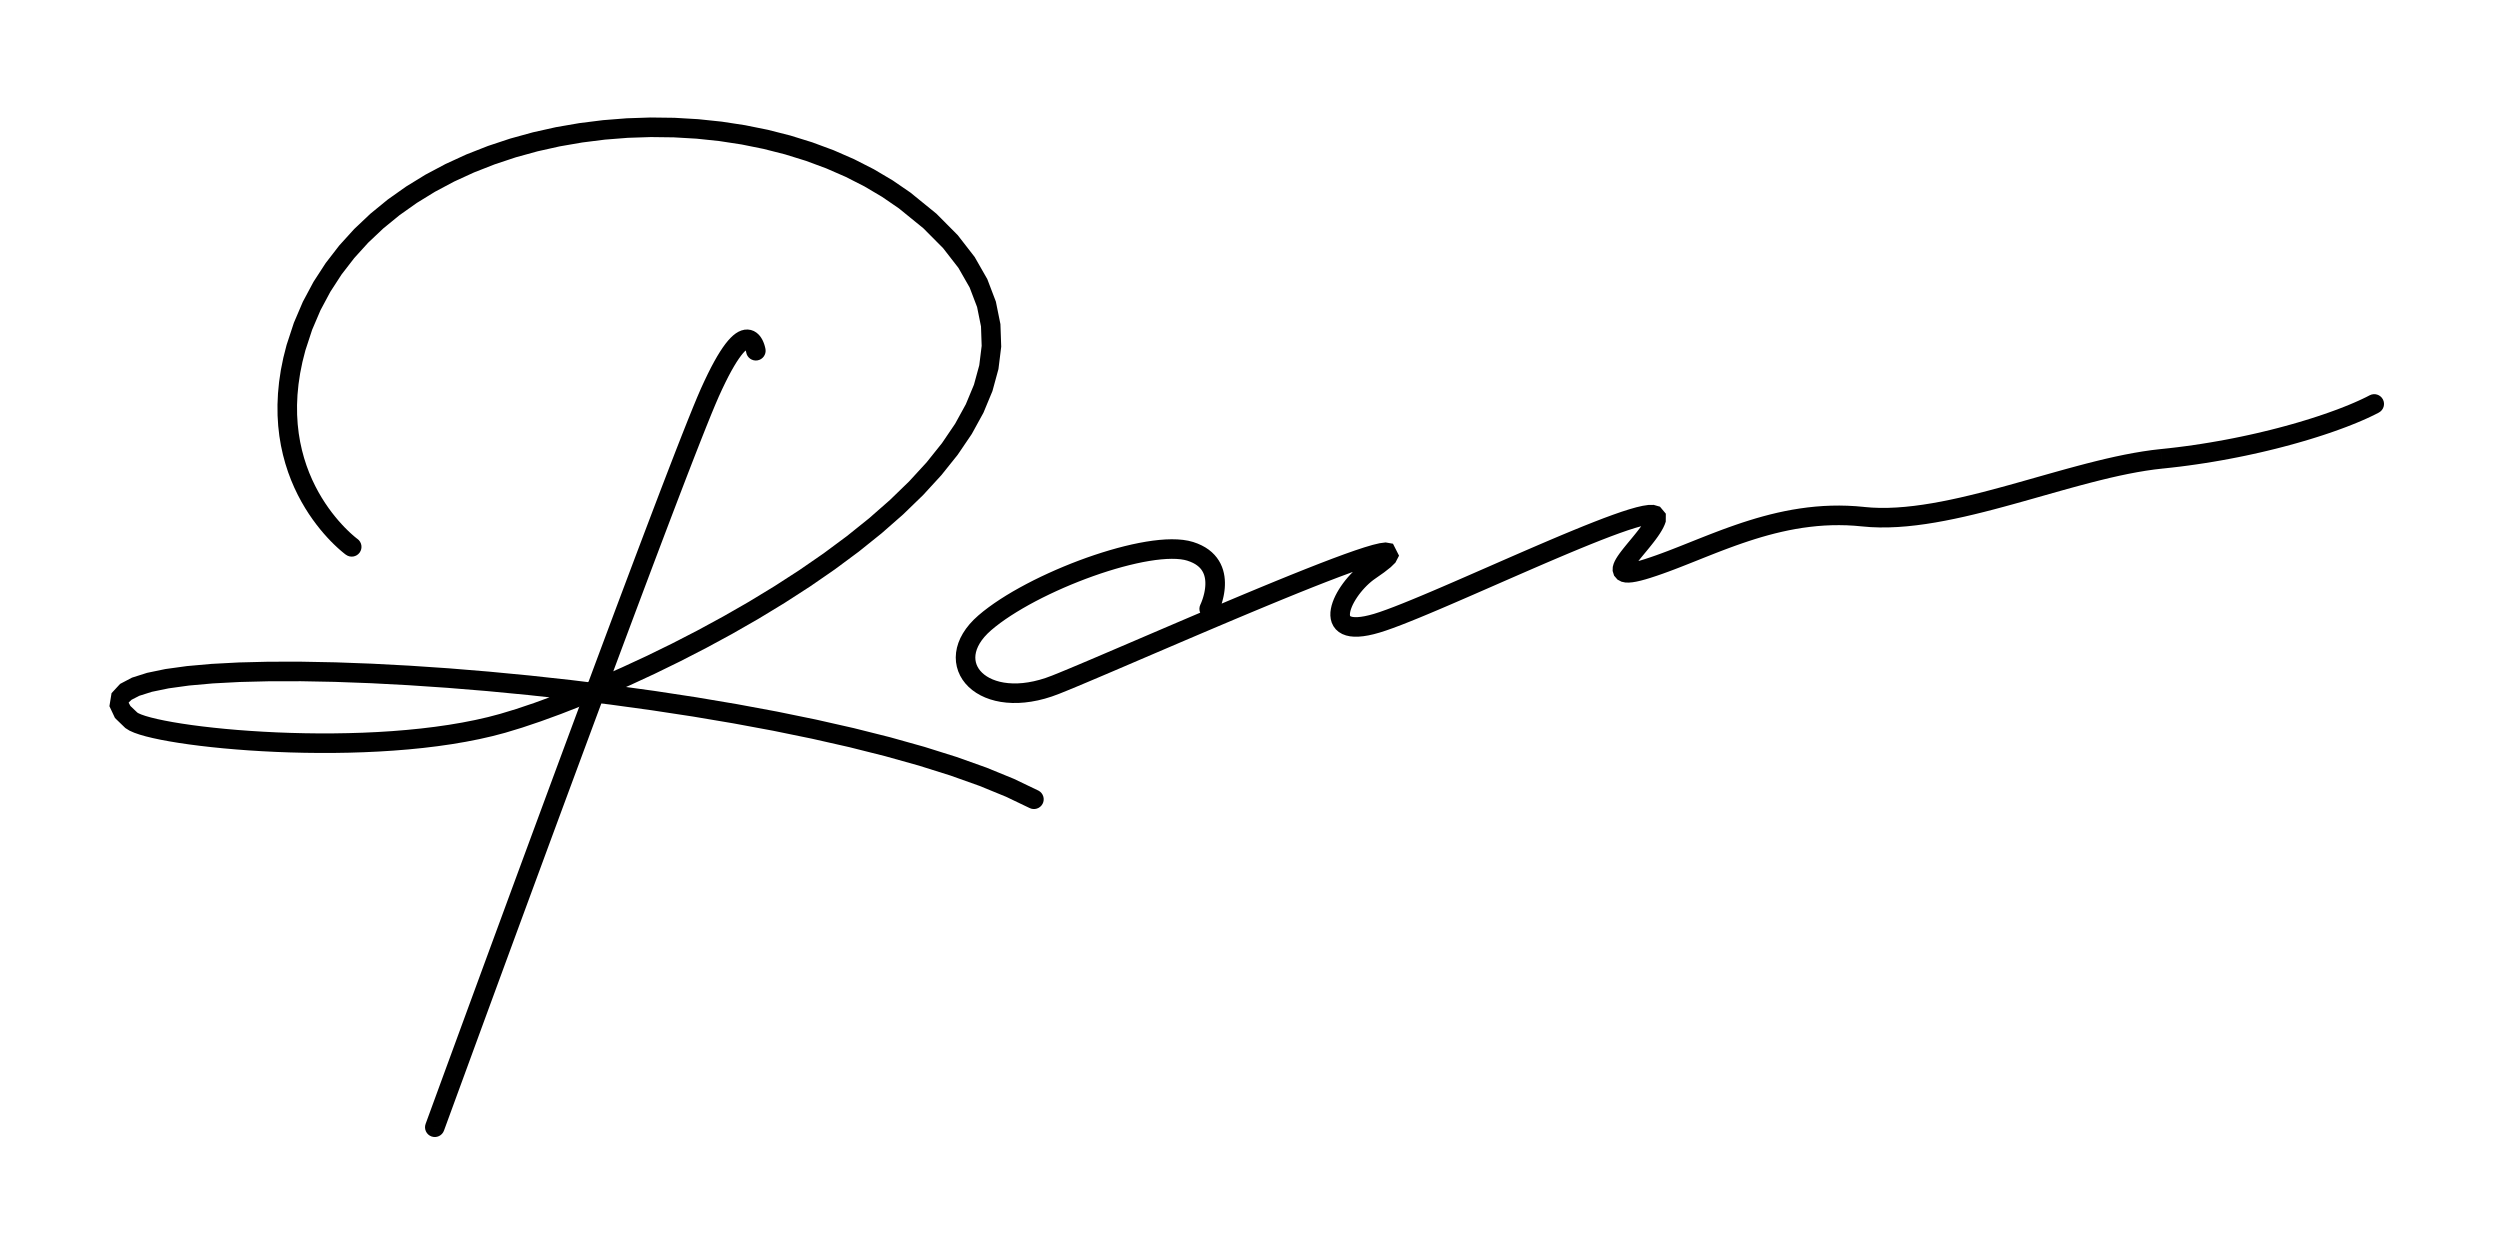 <?xml version="1.0" encoding="UTF-8"?>
<!DOCTYPE svg PUBLIC "-//W3C//DTD SVG 1.1//EN" "http://www.w3.org/Graphics/SVG/1.1/DTD/svg11.dtd">
<!-- Creator: CorelDRAW 2019 (64-Bit) -->
<svg xmlns="http://www.w3.org/2000/svg" xml:space="preserve" width="200px" height="100px" version="1.1" style="shape-rendering:geometricPrecision; text-rendering:geometricPrecision; image-rendering:optimizeQuality; fill-rule:evenodd; clip-rule:evenodd"
viewBox="0 0 200 100"
 xmlns:xlink="http://www.w3.org/1999/xlink"
 xmlns:xodm="http://www.corel.com/coreldraw/odm/2003">
 <defs>
  <style type="text/css">
   <![CDATA[
    .fil0 {fill:black;fill-rule:nonzero}
   ]]>
  </style>
 </defs>
 <g id="Layer_x0020_1">
  <g id="_2203978288176">
   <g>
    <path class="fil0" d="M28.595 43.113c0.35,0.253 0.43,0.742 0.177,1.093 -0.252,0.35 -0.741,0.43 -1.092,0.177l0.915 -1.27zm-5.669 -15.513l1.507 0.423 0 0 -0.239 0.939 -0.183 0.908 -0.13 0.876 -0.082 0.845 -0.036 0.813 0.007 0.783 0.046 0.751 0.082 0.722 0.115 0.692 0.145 0.661 0.171 0.633 0.195 0.603 0.215 0.574 0.233 0.544 0.248 0.516 0.258 0.486 0.267 0.457 0.273 0.428 0.274 0.399 0.273 0.369 0.269 0.339 0.262 0.31 0.251 0.28 0.237 0.251 0.221 0.22 0.199 0.19 0.177 0.159 0.15 0.131 0.12 0.099 0.086 0.069 0.051 0.039 0.007 0.004 -0.915 1.27 -0.036 -0.026 -0.072 -0.055 -0.11 -0.088 -0.145 -0.12 -0.175 -0.152 -0.203 -0.184 -0.228 -0.217 -0.249 -0.248 -0.266 -0.282 -0.281 -0.313 -0.292 -0.346 -0.3 -0.379 -0.305 -0.412 -0.306 -0.444 -0.303 -0.477 -0.297 -0.509 -0.289 -0.543 -0.276 -0.575 -0.26 -0.608 -0.241 -0.641 -0.217 -0.674 -0.191 -0.705 -0.162 -0.739 -0.128 -0.77 -0.091 -0.802 -0.051 -0.833 -0.007 -0.865 0.039 -0.895 0.089 -0.926 0.142 -0.956 0.199 -0.985 0.258 -1.014 0 0zm49.918 -12.187l-0.93 1.259 0 0 -1.341 -0.92 -1.421 -0.841 -1.494 -0.761 -1.561 -0.681 -1.621 -0.601 -1.673 -0.519 -1.718 -0.437 -1.757 -0.355 -1.787 -0.273 -1.811 -0.19 -1.827 -0.106 -1.836 -0.023 -1.838 0.06 -1.832 0.144 -1.82 0.229 -1.799 0.311 -1.773 0.396 -1.738 0.479 -1.696 0.564 -1.647 0.646 -1.592 0.73 -1.529 0.814 -1.458 0.896 -1.383 0.979 -1.299 1.061 -1.21 1.143 -1.112 1.226 -1.012 1.309 -0.902 1.391 -0.788 1.474 -0.667 1.56 -0.539 1.646 -1.507 -0.423 0.582 -1.774 0.72 -1.685 0.851 -1.593 0.974 -1.501 1.088 -1.409 1.195 -1.316 1.294 -1.223 1.384 -1.132 1.468 -1.039 1.544 -0.949 1.612 -0.857 1.673 -0.768 1.728 -0.678 1.774 -0.589 1.814 -0.5 1.847 -0.413 1.873 -0.324 1.891 -0.237 1.904 -0.15 1.909 -0.063 1.908 0.024 1.898 0.111 1.884 0.197 1.86 0.284 1.832 0.37 1.795 0.457 1.752 0.544 1.702 0.63 1.644 0.718 1.58 0.805 1.509 0.893 1.429 0.98 0 0zm-32.415 43.205l-0.427 -1.506 0 0 1.288 -0.39 1.449 -0.488 1.588 -0.58 1.711 -0.669 1.813 -0.754 1.899 -0.835 1.967 -0.912 2.016 -0.985 2.048 -1.054 2.062 -1.12 2.059 -1.18 2.038 -1.239 1.999 -1.291 1.943 -1.341 1.868 -1.385 1.776 -1.426 1.666 -1.462 1.539 -1.492 1.394 -1.518 1.232 -1.539 1.052 -1.552 0.857 -1.56 0.649 -1.562 0.426 -1.558 0.192 -1.553 -0.053 -1.55 -0.313 -1.553 -0.594 -1.56 -0.899 -1.573 -1.228 -1.582 -1.579 -1.589 -1.953 -1.588 0.93 -1.259 2.07 1.683 1.705 1.716 1.353 1.745 1.013 1.774 0.684 1.796 0.365 1.806 0.063 1.804 -0.221 1.787 -0.481 1.763 -0.719 1.732 -0.933 1.699 -1.128 1.664 -1.303 1.628 -1.459 1.591 -1.6 1.551 -1.721 1.51 -1.826 1.466 -1.914 1.419 -1.984 1.37 -2.037 1.315 -2.073 1.26 -2.092 1.2 -2.094 1.136 -2.078 1.07 -2.045 0.999 -1.995 0.925 -1.927 0.847 -1.843 0.766 -1.742 0.682 -1.624 0.593 -1.49 0.502 -1.339 0.406 0 0zm-30.399 -0.373l0.959 -1.237 0 0 0.09 0.053 0.226 0.099 0.335 0.116 0.43 0.122 0.512 0.125 0.59 0.124 0.66 0.123 0.725 0.119 0.786 0.115 0.842 0.109 0.893 0.102 0.939 0.095 0.983 0.086 1.019 0.075 1.054 0.066 1.083 0.054 1.109 0.041 1.13 0.027 1.145 0.014 1.159 -0.003 1.166 -0.019 1.171 -0.035 1.17 -0.054 1.165 -0.073 1.157 -0.094 1.143 -0.114 1.125 -0.136 1.103 -0.158 1.076 -0.182 1.046 -0.206 1.01 -0.23 0.971 -0.257 0.427 1.506 -1.024 0.27 -1.059 0.242 -1.089 0.214 -1.117 0.189 -1.14 0.164 -1.158 0.14 -1.174 0.117 -1.185 0.095 -1.192 0.075 -1.195 0.055 -1.194 0.037 -1.189 0.019 -1.18 0.002 -1.167 -0.013 -1.149 -0.028 -1.128 -0.042 -1.103 -0.055 -1.073 -0.066 -1.04 -0.078 -1.002 -0.087 -0.96 -0.097 -0.915 -0.105 -0.866 -0.112 -0.812 -0.118 -0.755 -0.125 -0.695 -0.128 -0.631 -0.134 -0.565 -0.137 -0.499 -0.143 -0.433 -0.15 -0.375 -0.165 -0.335 -0.209 0 0zm73.047 5.004l-0.725 1.386 -1.869 -0.895 -2.112 -0.865 -2.332 -0.831 -2.528 -0.795 -2.704 -0.757 -2.855 -0.718 -2.987 -0.676 -3.094 -0.635 -3.182 -0.591 -3.248 -0.548 -3.292 -0.501 -3.314 -0.456 -3.316 -0.409 -3.295 -0.36 -3.253 -0.312 -3.191 -0.261 -3.106 -0.21 -2.999 -0.159 -2.872 -0.106 -2.723 -0.052 -2.551 0.003 -2.357 0.058 -2.141 0.113 -1.901 0.169 -1.636 0.226 -1.34 0.276 -1.009 0.319 -0.626 0.322 -0.215 0.207 -0.01 0.032 0.139 0.257 0.556 0.528 -0.959 1.237 -0.832 -0.804 -0.445 -0.946 0.17 -1.042 0.686 -0.742 0.952 -0.501 1.206 -0.383 1.467 -0.304 1.722 -0.237 1.965 -0.175 2.192 -0.116 2.397 -0.059 2.585 -0.002 2.752 0.052 2.898 0.107 3.024 0.16 3.128 0.211 3.212 0.264 3.275 0.313 3.316 0.363 3.337 0.411 3.337 0.459 3.315 0.505 3.272 0.552 3.209 0.596 3.125 0.641 3.02 0.684 2.894 0.727 2.747 0.77 2.58 0.811 2.393 0.853 2.187 0.896 1.961 0.94zm0 0c0.383,0.2 0.531,0.673 0.331,1.056 -0.2,0.382 -0.674,0.531 -1.056,0.33l0.725 -1.386z"/>
   </g>
   <g>
    <path class="fil0" d="M35.518 90.449c-0.148,0.406 -0.597,0.614 -1.003,0.466 -0.406,-0.148 -0.614,-0.598 -0.466,-1.004l1.469 0.538zm20.543 -59.333l1.429 0.638 0 0.001 -0.267 0.618 -0.337 0.812 -0.399 0.99 -0.458 1.156 -0.513 1.311 -0.563 1.454 -0.609 1.587 -0.652 1.708 -0.69 1.818 -0.725 1.918 -0.755 2.007 -0.782 2.084 -0.805 2.151 -0.824 2.207 -0.838 2.252 -0.85 2.286 -0.856 2.309 -0.86 2.322 -0.86 2.323 -0.855 2.314 -0.845 2.293 -0.834 2.262 -0.818 2.22 -0.797 2.167 -0.773 2.104 -0.745 2.028 -0.713 1.943 -0.677 1.847 -0.637 1.739 -0.594 1.62 -0.546 1.492 -0.495 1.352 -1.469 -0.538 0.495 -1.352 0.546 -1.492 0.593 -1.621 0.638 -1.739 0.677 -1.847 0.713 -1.943 0.745 -2.029 0.773 -2.104 0.798 -2.167 0.817 -2.221 0.834 -2.262 0.847 -2.294 0.855 -2.314 0.859 -2.324 0.86 -2.322 0.857 -2.31 0.85 -2.287 0.839 -2.253 0.824 -2.208 0.805 -2.153 0.783 -2.085 0.756 -2.009 0.726 -1.92 0.691 -1.821 0.652 -1.711 0.611 -1.59 0.564 -1.459 0.515 -1.316 0.462 -1.164 0.404 -1.001 0.343 -0.829 0.28 -0.648 0 0zm5.179 -3.183l-1.545 0.254 0.002 0.011 -0.003 -0.014 -0.005 -0.027 -0.009 -0.035 -0.012 -0.044 -0.015 -0.046 -0.018 -0.048 -0.019 -0.046 -0.018 -0.038 -0.017 -0.028 -0.01 -0.014 0.003 0.001 0.017 0.014 0.039 0.023 0.06 0.021 0.064 0.009 0.05 -0.004 0.02 -0.005 -0.015 0.007 -0.051 0.032 -0.083 0.065 -0.109 0.102 -0.132 0.144 -0.15 0.187 -0.169 0.232 -0.186 0.279 -0.201 0.329 -0.218 0.381 -0.232 0.433 -0.247 0.49 -0.263 0.548 -0.278 0.608 -1.429 -0.638 0.29 -0.633 0.276 -0.575 0.262 -0.521 0.252 -0.469 0.239 -0.42 0.229 -0.373 0.22 -0.331 0.211 -0.291 0.207 -0.255 0.202 -0.22 0.202 -0.191 0.207 -0.162 0.217 -0.133 0.233 -0.102 0.25 -0.063 0.26 -0.015 0.255 0.037 0.234 0.085 0.196 0.118 0.159 0.133 0.128 0.141 0.101 0.14 0.082 0.137 0.065 0.131 0.052 0.123 0.043 0.115 0.033 0.105 0.026 0.092 0.02 0.08 0.014 0.061 0.008 0.042 0.006 0.031zm0 0c0.07,0.427 -0.219,0.829 -0.646,0.899 -0.426,0.07 -0.829,-0.218 -0.899,-0.645l1.545 -0.254z"/>
   </g>
   <g>
    <path class="fil0" d="M97.435 49.059c-0.192,0.386 -0.662,0.544 -1.049,0.352 -0.387,-0.192 -0.544,-0.662 -0.352,-1.049l1.401 0.697zm-2.442 -4.203l0.472 -1.492 0 0 0.347 0.123 0.321 0.144 0.296 0.162 0.271 0.182 0.244 0.199 0.217 0.215 0.19 0.228 0.163 0.238 0.136 0.245 0.11 0.25 0.087 0.252 0.064 0.251 0.045 0.25 0.027 0.245 0.012 0.241 -0.002 0.234 -0.012 0.227 -0.023 0.22 -0.031 0.211 -0.037 0.202 -0.043 0.192 -0.046 0.181 -0.048 0.168 -0.049 0.156 -0.049 0.143 -0.046 0.128 -0.044 0.112 -0.04 0.096 -0.033 0.078 -0.027 0.058 -0.018 0.039 -0.012 0.025 -1.401 -0.697 -0.002 0.004 0.01 -0.021 0.018 -0.039 0.023 -0.055 0.029 -0.069 0.032 -0.084 0.036 -0.096 0.037 -0.108 0.037 -0.118 0.036 -0.128 0.035 -0.135 0.031 -0.141 0.027 -0.146 0.022 -0.15 0.015 -0.151 0.009 -0.152 0.001 -0.151 -0.007 -0.149 -0.016 -0.145 -0.025 -0.141 -0.035 -0.136 -0.044 -0.13 -0.056 -0.125 -0.066 -0.12 -0.078 -0.116 -0.093 -0.112 -0.11 -0.108 -0.13 -0.106 -0.152 -0.103 -0.179 -0.098 -0.207 -0.092 -0.239 -0.085 0 0zm-15.699 5.562l-1.024 -1.183 0 0 0.394 -0.328 0.424 -0.324 0.449 -0.321 0.475 -0.318 0.497 -0.314 0.518 -0.31 0.538 -0.304 0.554 -0.299 0.569 -0.293 0.583 -0.286 0.594 -0.277 0.603 -0.27 0.61 -0.259 0.614 -0.25 0.618 -0.238 0.619 -0.227 0.618 -0.213 0.615 -0.2 0.61 -0.186 0.603 -0.171 0.593 -0.154 0.584 -0.138 0.57 -0.119 0.557 -0.101 0.541 -0.081 0.523 -0.06 0.505 -0.038 0.484 -0.014 0.465 0.011 0.444 0.038 0.422 0.069 0.402 0.104 -0.472 1.492 -0.248 -0.064 -0.295 -0.048 -0.336 -0.029 -0.375 -0.008 -0.409 0.012 -0.439 0.033 -0.466 0.053 -0.49 0.074 -0.513 0.092 -0.53 0.112 -0.547 0.129 -0.561 0.145 -0.571 0.162 -0.581 0.177 -0.587 0.191 -0.591 0.205 -0.593 0.217 -0.593 0.229 -0.59 0.239 -0.585 0.249 -0.577 0.258 -0.569 0.266 -0.557 0.273 -0.542 0.278 -0.526 0.284 -0.507 0.288 -0.487 0.291 -0.463 0.292 -0.438 0.293 -0.409 0.292 -0.378 0.29 -0.346 0.287 0 0zm4.844 3.639l0.577 1.454 0 0 -0.571 0.21 -0.56 0.173 -0.549 0.137 -0.534 0.101 -0.521 0.068 -0.506 0.036 -0.489 0.002 -0.472 -0.028 -0.455 -0.058 -0.435 -0.088 -0.415 -0.117 -0.393 -0.145 -0.371 -0.173 -0.345 -0.2 -0.32 -0.226 -0.291 -0.252 -0.26 -0.277 -0.228 -0.302 -0.19 -0.323 -0.152 -0.343 -0.11 -0.36 -0.067 -0.373 -0.021 -0.381 0.025 -0.388 0.07 -0.388 0.116 -0.387 0.159 -0.383 0.204 -0.378 0.245 -0.371 0.288 -0.363 0.331 -0.355 0.372 -0.344 1.024 1.183 -0.292 0.271 -0.25 0.267 -0.208 0.262 -0.169 0.256 -0.132 0.246 -0.099 0.236 -0.067 0.225 -0.039 0.214 -0.013 0.204 0.011 0.195 0.033 0.186 0.055 0.179 0.077 0.173 0.099 0.169 0.123 0.163 0.148 0.157 0.173 0.15 0.198 0.14 0.224 0.13 0.25 0.116 0.274 0.101 0.299 0.085 0.323 0.065 0.345 0.044 0.369 0.022 0.388 -0.002 0.41 -0.028 0.428 -0.057 0.447 -0.085 0.463 -0.115 0.481 -0.148 0.495 -0.182 0 0zm25.885 -7.77l-0.877 -1.297 0 0 0.657 -0.461 0.438 -0.344 0.206 -0.195 -0.062 0.172 0.372 0.743 0.16 0.052 -0.245 0.036 -0.446 0.108 -0.596 0.176 -0.723 0.238 -0.834 0.295 -0.933 0.346 -1.019 0.39 -1.094 0.429 -1.159 0.464 -1.211 0.493 -1.254 0.517 -1.286 0.535 -1.307 0.548 -1.318 0.557 -1.317 0.559 -1.307 0.557 -1.285 0.55 -1.253 0.536 -1.211 0.519 -1.157 0.496 -1.094 0.468 -1.02 0.434 -0.935 0.396 -0.84 0.353 -0.736 0.303 -0.622 0.251 -0.577 -1.454 0.607 -0.245 0.726 -0.3 0.835 -0.35 0.931 -0.394 1.017 -0.434 1.092 -0.467 1.157 -0.495 1.211 -0.519 1.254 -0.537 1.286 -0.55 1.308 -0.558 1.32 -0.56 1.321 -0.558 1.31 -0.55 1.291 -0.537 1.26 -0.519 1.219 -0.496 1.167 -0.467 1.105 -0.434 1.034 -0.396 0.951 -0.352 0.86 -0.304 0.761 -0.251 0.656 -0.194 0.552 -0.132 0.481 -0.064 0.589 0.103 0.484 0.955 -0.287 0.554 -0.379 0.37 -0.526 0.413 -0.708 0.498 0 0zm-0.101 2.821l0.449 1.498 0 0 -0.467 0.129 -0.434 0.097 -0.405 0.066 -0.378 0.035 -0.354 0.003 -0.336 -0.031 -0.317 -0.07 -0.3 -0.113 -0.276 -0.163 -0.239 -0.211 -0.191 -0.253 -0.134 -0.277 -0.079 -0.285 -0.032 -0.283 0.005 -0.279 0.037 -0.271 0.06 -0.266 0.083 -0.264 0.101 -0.26 0.118 -0.257 0.134 -0.255 0.148 -0.252 0.161 -0.247 0.173 -0.244 0.183 -0.239 0.194 -0.232 0.202 -0.225 0.21 -0.215 0.218 -0.207 0.224 -0.195 0.23 -0.183 0.236 -0.169 0.877 1.297 -0.17 0.121 -0.172 0.137 -0.172 0.15 -0.171 0.162 -0.167 0.172 -0.162 0.179 -0.155 0.186 -0.147 0.19 -0.136 0.193 -0.125 0.193 -0.111 0.189 -0.098 0.186 -0.082 0.178 -0.065 0.168 -0.048 0.153 -0.032 0.137 -0.015 0.114 -0.003 0.087 0.007 0.059 0.007 0.031 0.004 0.009 0.001 0.002 0.008 0.007 0.03 0.017 0.068 0.026 0.114 0.025 0.162 0.014 0.212 -0.002 0.259 -0.024 0.306 -0.05 0.353 -0.079 0.399 -0.109 0 0zm23.339 -7.377l-1.497 -0.455 0 0 0.011 0.291 0.274 0.341 0.105 0.042 -0.143 0.005 -0.3 0.046 -0.412 0.096 -0.504 0.144 -0.581 0.187 -0.651 0.227 -0.713 0.263 -0.766 0.295 -0.814 0.324 -0.856 0.349 -0.89 0.37 -0.918 0.388 -0.942 0.402 -0.958 0.414 -0.968 0.421 -0.973 0.424 -0.971 0.425 -0.964 0.422 -0.95 0.415 -0.932 0.405 -0.906 0.392 -0.875 0.375 -0.838 0.354 -0.796 0.331 -0.748 0.303 -0.694 0.274 -0.637 0.239 -0.574 0.203 -0.509 0.163 -0.449 -1.498 0.457 -0.147 0.538 -0.191 0.611 -0.23 0.676 -0.266 0.734 -0.298 0.786 -0.326 0.831 -0.351 0.869 -0.372 0.902 -0.39 0.928 -0.404 0.949 -0.415 0.964 -0.421 0.972 -0.426 0.974 -0.425 0.971 -0.422 0.962 -0.415 0.947 -0.405 0.926 -0.392 0.899 -0.373 0.867 -0.354 0.828 -0.329 0.785 -0.303 0.736 -0.271 0.682 -0.238 0.624 -0.2 0.564 -0.161 0.505 -0.117 0.454 -0.069 0.436 -0.006 0.498 0.143 0.469 0.56 -0.005 0.637 0 0zm-1.646 2.99l0.476 1.49 0 0.001 -0.439 0.133 -0.391 0.106 -0.349 0.079 -0.316 0.053 -0.291 0.025 -0.284 -0.008 -0.299 -0.063 -0.322 -0.168 -0.273 -0.316 -0.117 -0.378 0.011 -0.321 0.069 -0.255 0.094 -0.218 0.111 -0.202 0.124 -0.197 0.138 -0.197 0.149 -0.199 0.158 -0.203 0.166 -0.206 0.171 -0.209 0.175 -0.211 0.175 -0.211 0.173 -0.212 0.169 -0.209 0.162 -0.207 0.153 -0.201 0.14 -0.194 0.124 -0.184 0.106 -0.171 0.085 -0.156 0.063 -0.133 0.038 -0.103 1.497 0.455 -0.091 0.251 -0.112 0.241 -0.129 0.234 -0.143 0.232 -0.155 0.23 -0.165 0.228 -0.172 0.227 -0.177 0.225 -0.179 0.223 -0.18 0.219 -0.177 0.214 -0.172 0.208 -0.165 0.201 -0.154 0.192 -0.141 0.18 -0.124 0.166 -0.104 0.149 -0.081 0.127 -0.054 0.098 -0.024 0.053 0.002 -0.013 0.001 -0.111 -0.065 -0.203 -0.154 -0.179 -0.132 -0.071 -0.032 -0.009 0.065 0.001 0.145 -0.013 0.213 -0.036 0.277 -0.062 0.337 -0.091 0.396 -0.121 0 0zm17.523 -4.164l-0.167 1.557 0 0 -0.62 -0.056 -0.612 -0.034 -0.605 -0.012 -0.597 0.007 -0.589 0.026 -0.583 0.044 -0.576 0.062 -0.57 0.076 -0.563 0.092 -0.558 0.106 -0.551 0.119 -0.545 0.13 -0.54 0.142 -0.534 0.151 -0.529 0.161 -0.524 0.168 -0.518 0.175 -0.514 0.181 -0.509 0.186 -0.504 0.189 -0.499 0.192 -0.495 0.195 -0.491 0.194 -0.487 0.195 -0.482 0.192 -0.479 0.19 -0.475 0.187 -0.472 0.182 -0.469 0.176 -0.466 0.169 -0.463 0.161 -0.461 0.151 -0.476 -1.49 0.435 -0.144 0.441 -0.153 0.448 -0.163 0.455 -0.17 0.46 -0.178 0.468 -0.183 0.475 -0.189 0.481 -0.192 0.489 -0.195 0.495 -0.196 0.502 -0.197 0.51 -0.196 0.516 -0.195 0.525 -0.191 0.531 -0.187 0.539 -0.183 0.548 -0.175 0.554 -0.169 0.563 -0.159 0.571 -0.15 0.58 -0.139 0.587 -0.126 0.596 -0.113 0.605 -0.098 0.613 -0.083 0.621 -0.066 0.631 -0.048 0.639 -0.028 0.648 -0.008 0.657 0.014 0.665 0.036 0.675 0.06 0 0zm23.715 -4.63l0.156 1.558 0 0 -0.664 0.076 -0.68 0.098 -0.694 0.117 -0.709 0.135 -0.721 0.151 -0.732 0.166 -0.743 0.18 -0.752 0.19 -0.76 0.2 -0.767 0.208 -0.774 0.214 -0.779 0.219 -0.782 0.222 -0.786 0.223 -0.789 0.222 -0.789 0.22 -0.79 0.216 -0.79 0.211 -0.788 0.203 -0.787 0.194 -0.783 0.183 -0.779 0.17 -0.774 0.156 -0.769 0.14 -0.762 0.122 -0.755 0.102 -0.748 0.081 -0.738 0.057 -0.73 0.031 -0.719 0.004 -0.709 -0.025 -0.696 -0.057 0.167 -1.557 0.621 0.051 0.641 0.024 0.657 -0.004 0.673 -0.029 0.689 -0.053 0.703 -0.076 0.715 -0.097 0.728 -0.116 0.737 -0.134 0.747 -0.151 0.756 -0.165 0.763 -0.179 0.769 -0.189 0.774 -0.2 0.778 -0.208 0.782 -0.213 0.784 -0.219 0.785 -0.221 0.785 -0.223 0.785 -0.222 0.783 -0.22 0.78 -0.217 0.777 -0.21 0.773 -0.204 0.768 -0.194 0.761 -0.184 0.755 -0.171 0.748 -0.157 0.739 -0.14 0.73 -0.123 0.72 -0.104 0.709 -0.082 0 0zm16.722 -4.304l0.728 1.385 -0.314 0.161 -0.332 0.161 -0.352 0.163 -0.371 0.163 -0.388 0.164 -0.406 0.164 -0.423 0.166 -0.441 0.164 -0.457 0.165 -0.472 0.164 -0.487 0.163 -0.504 0.162 -0.517 0.161 -0.53 0.158 -0.544 0.157 -0.557 0.154 -0.569 0.152 -0.58 0.149 -0.592 0.145 -0.602 0.142 -0.613 0.137 -0.621 0.134 -0.631 0.128 -0.639 0.124 -0.647 0.119 -0.655 0.113 -0.661 0.107 -0.668 0.101 -0.673 0.095 -0.678 0.088 -0.683 0.079 -0.687 0.074 -0.156 -1.558 0.669 -0.071 0.665 -0.078 0.661 -0.085 0.657 -0.092 0.651 -0.099 0.645 -0.104 0.638 -0.111 0.632 -0.115 0.623 -0.121 0.616 -0.126 0.607 -0.13 0.597 -0.134 0.587 -0.139 0.577 -0.141 0.566 -0.145 0.554 -0.148 0.542 -0.15 0.528 -0.152 0.516 -0.155 0.501 -0.155 0.486 -0.157 0.471 -0.158 0.456 -0.158 0.439 -0.158 0.421 -0.157 0.404 -0.158 0.386 -0.156 0.367 -0.155 0.346 -0.153 0.327 -0.151 0.305 -0.147 0.282 -0.145zm0 0c0.383,-0.201 0.856,-0.054 1.057,0.329 0.201,0.382 0.054,0.855 -0.329,1.056l-0.728 -1.385z"/>
   </g>
  </g>
 </g>
</svg>
